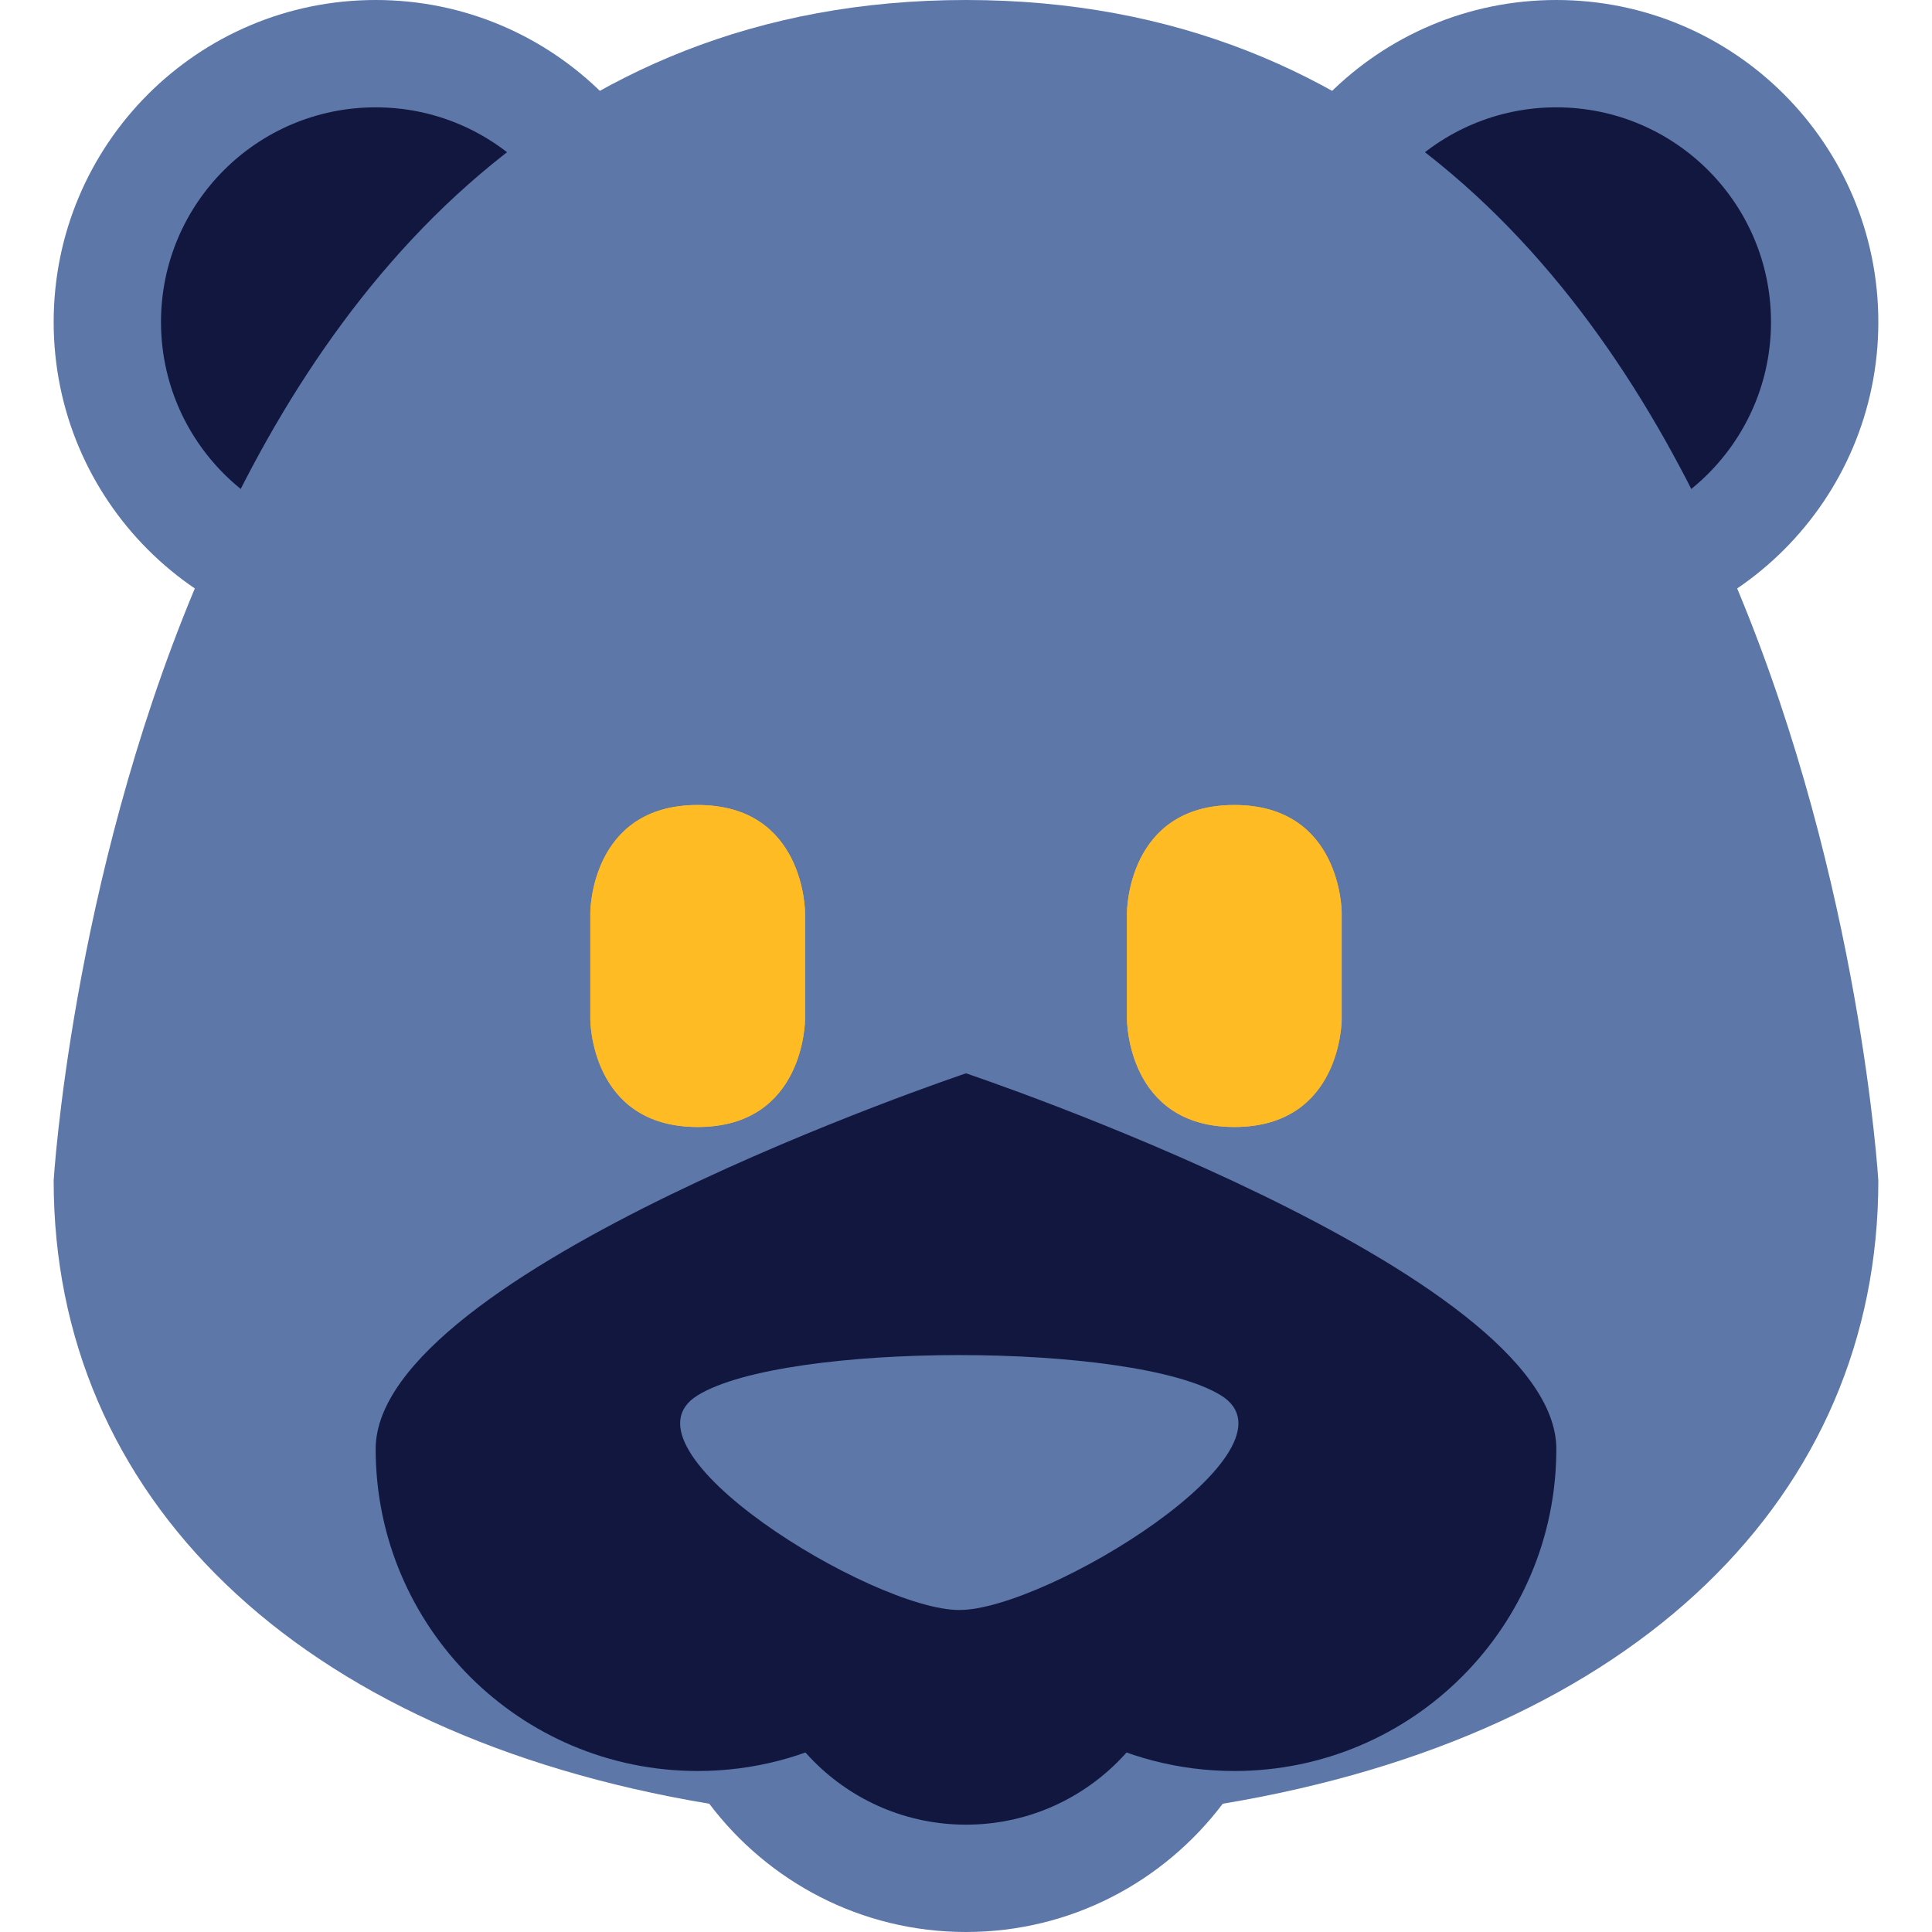<svg width="36" height="36" viewBox="0 0 36 36" fill="none" xmlns="http://www.w3.org/2000/svg">
<path d="M7 12C10.314 12 13 9.314 13 6C13 2.686 10.314 0 7 0C3.686 0 1 2.686 1 6C1 9.314 3.686 12 7 12Z" fill="#5D77A9"/>
<path d="M29 12C32.314 12 35 9.314 35 6C35 2.686 32.314 0 29 0C25.686 0 23 2.686 23 6C23 9.314 25.686 12 29 12Z" fill="#5D77A9"/>
<path d="M7 10C9.209 10 11 8.209 11 6C11 3.791 9.209 2 7 2C4.791 2 3 3.791 3 6C3 8.209 4.791 10 7 10Z" fill="#12173F"/>
<path d="M29 10C31.209 10 33 8.209 33 6C33 3.791 31.209 2 29 2C26.791 2 25 3.791 25 6C25 8.209 26.791 10 29 10Z" fill="#12173F"/>
<path d="M35 22C35 22 33.692 0 18 0C2.308 0 1 22 1 22C1 27.872 5.499 32.323 13.216 33.61C14.311 35.06 16.044 36 18 36C19.956 36 21.688 35.06 22.784 33.61C30.501 32.323 35 27.872 35 22Z" fill="#5D77A9"/>
<path d="M18 34C20.209 34 22 32.209 22 30C22 27.791 20.209 26 18 26C15.791 26 14 27.791 14 30C14 32.209 15.791 34 18 34Z" fill="#12173F"/>
<path d="M18 20C18 20 7 23.687 7 27C7 30.313 9.687 33 13 33C15.088 33 16.925 31.933 18 30.315C19.074 31.933 20.912 33 23 33C26.313 33 29 30.313 29 27C29 23.687 18 20 18 20Z" fill="#12173F"/>
<path d="M11 17C11 17 11 15 13 15C15 15 15 17 15 17V19C15 19 15 21 13 21C11 21 11 19 11 19V17ZM21 17C21 17 21 15 23 15C25 15 25 17 25 17V19C25 19 25 21 23 21C21 21 21 19 21 19V17Z" fill="#FFBB23"/>
<path d="M11 17C11 17 11 15 13 15C15 15 15 17 15 17V19C15 19 15 21 13 21C11 21 11 19 11 19V17ZM21 17C21 17 21 15 23 15C25 15 25 17 25 17V19C25 19 25 21 23 21C21 21 21 19 21 19V17Z" fill="#FFBB23"/>
<path d="M17.875 30C16.25 30 11.376 27 13 26C14.625 25 21.124 25 22.749 26C24.374 27 19.5 30 17.875 30Z" fill="#5D77A9"/>
</svg>
